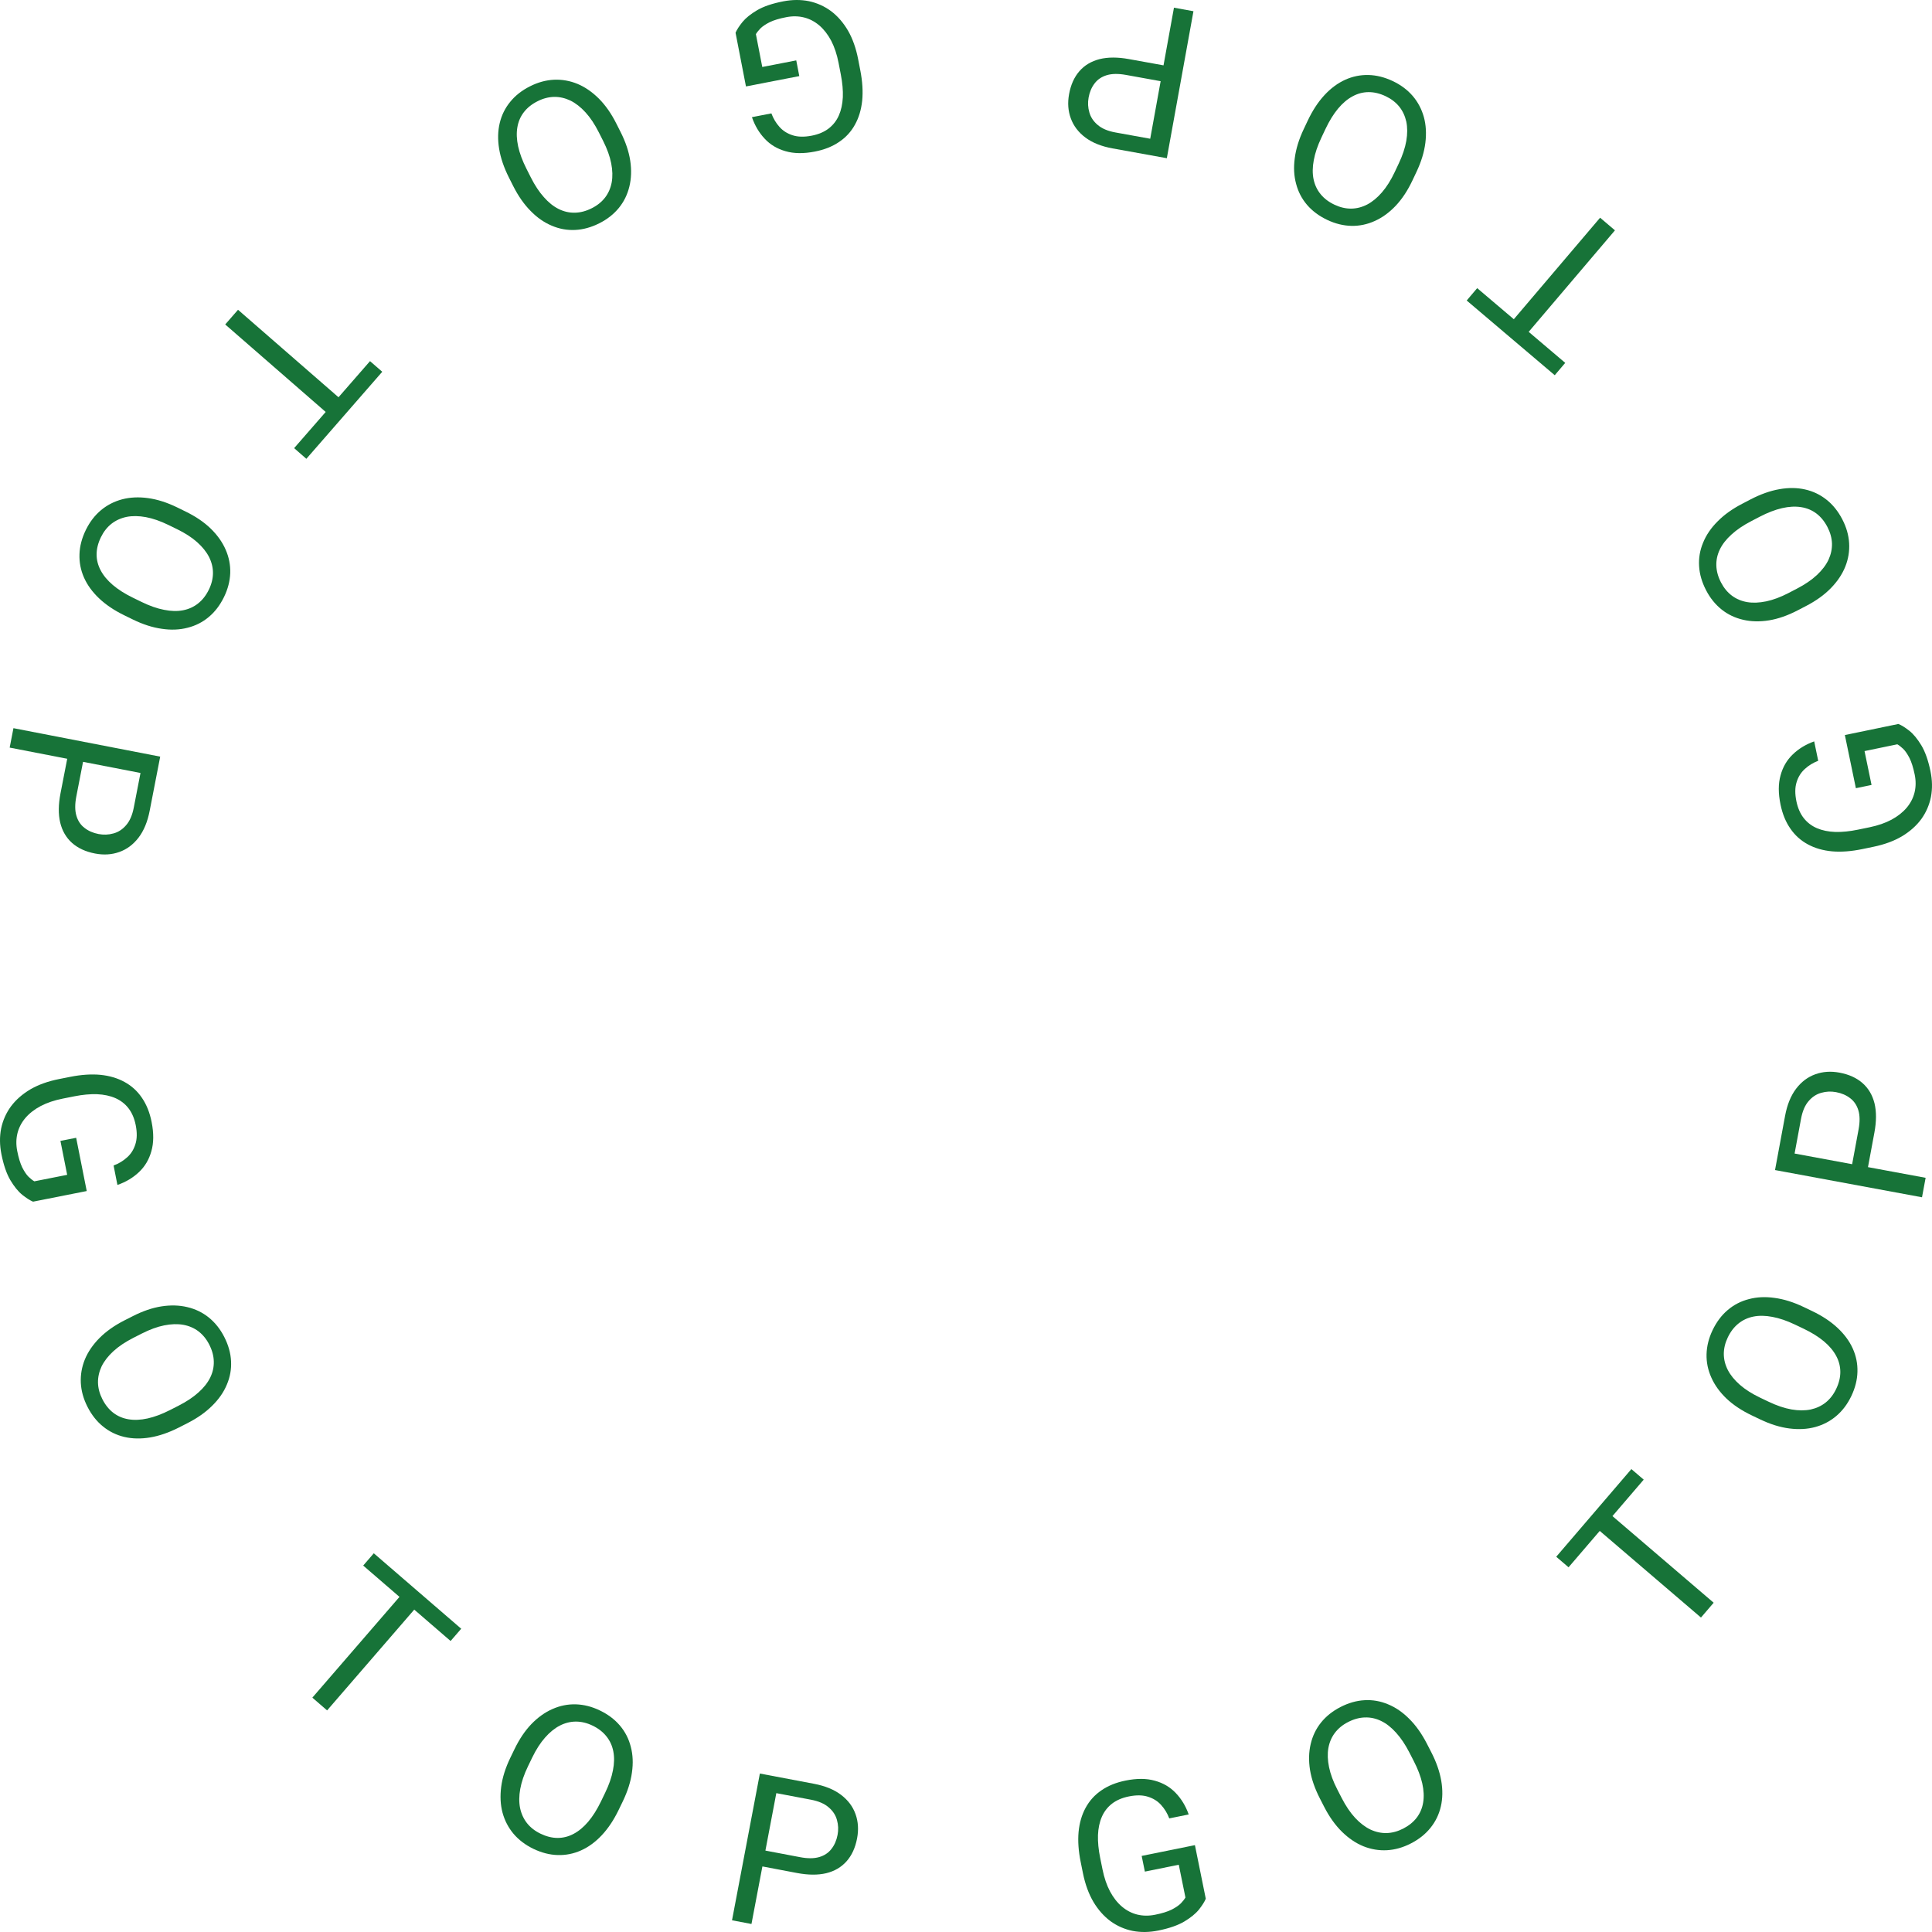 <svg width="100" height="100" viewBox="0 0 100 100" fill="none" xmlns="http://www.w3.org/2000/svg">
<path d="M38.611 4.474L38.072 1.695C38.139 1.538 38.258 1.353 38.43 1.139C38.602 0.929 38.856 0.725 39.193 0.526C39.527 0.331 39.977 0.179 40.544 0.069C41.007 -0.02 41.449 -0.023 41.869 0.061C42.287 0.15 42.669 0.321 43.014 0.575C43.356 0.833 43.649 1.17 43.892 1.584C44.132 2.003 44.307 2.496 44.417 3.062L44.531 3.651C44.641 4.218 44.673 4.736 44.627 5.207C44.578 5.678 44.453 6.093 44.252 6.453C44.052 6.817 43.778 7.115 43.43 7.348C43.083 7.585 42.664 7.751 42.173 7.846C41.592 7.959 41.088 7.952 40.659 7.826C40.227 7.704 39.868 7.489 39.581 7.18C39.29 6.872 39.07 6.5 38.92 6.064L39.927 5.869C40.026 6.135 40.165 6.367 40.344 6.567C40.52 6.767 40.745 6.911 41.018 6.999C41.292 7.09 41.624 7.098 42.013 7.023C42.365 6.954 42.657 6.831 42.889 6.653C43.121 6.474 43.298 6.249 43.418 5.977C43.539 5.704 43.607 5.39 43.625 5.033C43.639 4.677 43.604 4.285 43.521 3.858L43.405 3.258C43.32 2.82 43.193 2.439 43.026 2.115C42.855 1.791 42.65 1.526 42.411 1.319C42.173 1.117 41.91 0.978 41.621 0.905C41.329 0.831 41.022 0.826 40.698 0.889C40.34 0.958 40.055 1.044 39.844 1.146C39.634 1.252 39.474 1.359 39.365 1.466C39.257 1.578 39.177 1.678 39.125 1.767L39.455 3.467L41.214 3.126L41.371 3.939L38.611 4.474Z" fill="#177338"/>
<path d="M26.562 9.627L26.342 9.19C26.081 8.672 25.912 8.174 25.834 7.698C25.757 7.222 25.767 6.778 25.866 6.368C25.964 5.957 26.146 5.59 26.412 5.267C26.674 4.944 27.015 4.677 27.436 4.466C27.844 4.26 28.257 4.147 28.676 4.127C29.091 4.109 29.496 4.18 29.891 4.342C30.283 4.506 30.65 4.759 30.994 5.101C31.337 5.444 31.639 5.874 31.9 6.393L32.12 6.829C32.382 7.348 32.549 7.844 32.621 8.319C32.693 8.799 32.677 9.244 32.576 9.656C32.475 10.072 32.294 10.44 32.032 10.762C31.767 11.086 31.43 11.351 31.022 11.556C30.601 11.768 30.183 11.883 29.768 11.902C29.35 11.922 28.946 11.848 28.555 11.68C28.163 11.516 27.799 11.262 27.462 10.916C27.124 10.575 26.824 10.145 26.562 9.627ZM27.249 8.734L27.474 9.18C27.681 9.591 27.907 9.933 28.152 10.206C28.393 10.481 28.649 10.685 28.919 10.819C29.189 10.953 29.468 11.016 29.758 11.009C30.045 11.003 30.336 10.927 30.63 10.778C30.915 10.635 31.145 10.45 31.32 10.223C31.492 9.998 31.606 9.736 31.662 9.438C31.715 9.142 31.706 8.813 31.636 8.453C31.565 8.092 31.426 7.706 31.219 7.295L30.994 6.849C30.785 6.435 30.556 6.09 30.306 5.816C30.058 5.544 29.797 5.341 29.523 5.205C29.247 5.075 28.967 5.011 28.683 5.015C28.396 5.021 28.11 5.095 27.826 5.239C27.528 5.388 27.292 5.577 27.117 5.804C26.941 6.031 26.829 6.291 26.779 6.586C26.728 6.885 26.741 7.214 26.818 7.572C26.896 7.932 27.04 8.32 27.249 8.734Z" fill="#177338"/>
<path d="M17.491 21.874L11.657 16.794L12.32 16.034L18.154 21.113L17.491 21.874ZM15.857 23.748L15.224 23.196L19.152 18.692L19.785 19.243L15.857 23.748Z" fill="#177338"/>
<path d="M6.875 32.064L6.435 31.849C5.913 31.595 5.477 31.301 5.127 30.969C4.777 30.636 4.516 30.277 4.346 29.891C4.176 29.505 4.099 29.102 4.114 28.684C4.127 28.269 4.238 27.85 4.444 27.427C4.645 27.017 4.905 26.677 5.226 26.408C5.545 26.142 5.911 25.954 6.324 25.844C6.735 25.737 7.181 25.716 7.661 25.782C8.142 25.847 8.643 26.007 9.166 26.261L9.605 26.476C10.127 26.73 10.561 27.025 10.906 27.359C11.253 27.698 11.511 28.062 11.68 28.451C11.851 28.842 11.93 29.245 11.917 29.66C11.902 30.078 11.794 30.493 11.594 30.903C11.387 31.326 11.124 31.671 10.805 31.936C10.484 32.206 10.117 32.391 9.705 32.493C9.294 32.6 8.849 32.618 8.372 32.546C7.896 32.479 7.397 32.319 6.875 32.064ZM6.88 30.938L7.329 31.157C7.743 31.359 8.13 31.495 8.491 31.564C8.85 31.637 9.177 31.645 9.473 31.588C9.768 31.531 10.03 31.413 10.256 31.232C10.481 31.054 10.666 30.817 10.81 30.521C10.95 30.235 11.021 29.948 11.023 29.662C11.024 29.378 10.956 29.101 10.82 28.83C10.683 28.562 10.477 28.306 10.202 28.061C9.927 27.817 9.583 27.594 9.169 27.392L8.72 27.173C8.303 26.969 7.912 26.834 7.547 26.766C7.185 26.7 6.854 26.696 6.553 26.754C6.254 26.817 5.993 26.936 5.77 27.11C5.545 27.288 5.363 27.52 5.223 27.807C5.077 28.106 5.003 28.399 5 28.685C4.998 28.972 5.067 29.247 5.206 29.512C5.346 29.782 5.555 30.035 5.833 30.273C6.114 30.513 6.463 30.735 6.88 30.938Z" fill="#177338"/>
<path d="M3.131 41.067L3.525 39.039L4.344 39.198L3.95 41.226C3.874 41.618 3.875 41.949 3.953 42.216C4.031 42.484 4.17 42.695 4.371 42.849C4.572 43.007 4.814 43.114 5.1 43.169C5.36 43.219 5.617 43.21 5.869 43.139C6.12 43.073 6.339 42.931 6.525 42.715C6.715 42.499 6.848 42.195 6.924 41.802L7.272 40.009L0.501 38.696L0.696 37.69L8.292 39.163L7.748 41.962C7.637 42.536 7.444 43.001 7.169 43.359C6.893 43.717 6.56 43.964 6.169 44.101C5.781 44.239 5.363 44.264 4.915 44.177C4.428 44.083 4.032 43.899 3.727 43.628C3.423 43.356 3.219 43.004 3.115 42.573C3.014 42.142 3.02 41.64 3.131 41.067Z" fill="#177338"/>
<path d="M4.489 61.648L1.71 62.198C1.552 62.132 1.366 62.014 1.152 61.843C0.941 61.672 0.735 61.419 0.535 61.083C0.339 60.75 0.185 60.301 0.072 59.735C-0.019 59.273 -0.024 58.831 0.059 58.411C0.146 57.993 0.315 57.611 0.568 57.265C0.825 56.922 1.161 56.628 1.574 56.383C1.992 56.142 2.485 55.965 3.051 55.853L3.64 55.736C4.207 55.624 4.725 55.589 5.196 55.633C5.668 55.68 6.085 55.804 6.446 56.003C6.81 56.201 7.11 56.474 7.345 56.821C7.583 57.167 7.751 57.585 7.848 58.075C7.963 58.654 7.959 59.159 7.834 59.588C7.714 60.019 7.5 60.379 7.193 60.668C6.886 60.96 6.514 61.181 6.078 61.333L5.879 60.327C6.145 60.228 6.377 60.088 6.576 59.907C6.776 59.731 6.919 59.506 7.005 59.232C7.095 58.958 7.102 58.627 7.025 58.238C6.955 57.887 6.83 57.596 6.651 57.364C6.471 57.133 6.245 56.958 5.972 56.838C5.699 56.719 5.384 56.652 5.027 56.636C4.671 56.623 4.279 56.66 3.851 56.744L3.252 56.863C2.814 56.95 2.433 57.078 2.109 57.247C1.785 57.419 1.521 57.625 1.316 57.864C1.114 58.103 0.976 58.366 0.904 58.655C0.832 58.947 0.828 59.255 0.892 59.578C0.963 59.935 1.05 60.219 1.153 60.43C1.26 60.64 1.367 60.799 1.475 60.907C1.587 61.015 1.688 61.095 1.777 61.145L3.477 60.809L3.128 59.053L3.942 58.892L4.489 61.648Z" fill="#177338"/>
<path d="M9.696 73.666L9.26 73.888C8.742 74.151 8.245 74.322 7.769 74.402C7.292 74.481 6.848 74.472 6.437 74.376C6.026 74.279 5.658 74.099 5.333 73.835C5.009 73.574 4.741 73.234 4.527 72.814C4.32 72.407 4.205 71.995 4.183 71.577C4.163 71.163 4.233 70.757 4.393 70.362C4.555 69.97 4.807 69.602 5.148 69.257C5.49 68.913 5.919 68.609 6.437 68.345L6.873 68.124C7.391 67.86 7.887 67.691 8.362 67.617C8.841 67.544 9.287 67.557 9.7 67.657C10.116 67.755 10.486 67.935 10.809 68.195C11.134 68.459 11.401 68.794 11.608 69.201C11.822 69.621 11.939 70.038 11.959 70.453C11.981 70.871 11.909 71.275 11.742 71.666C11.58 72.058 11.327 72.423 10.982 72.761C10.642 73.101 10.213 73.403 9.696 73.666ZM8.799 72.984L9.245 72.757C9.655 72.548 9.997 72.321 10.269 72.075C10.543 71.833 10.746 71.576 10.879 71.306C11.012 71.036 11.074 70.756 11.066 70.466C11.059 70.18 10.981 69.89 10.831 69.597C10.687 69.312 10.5 69.084 10.272 68.909C10.046 68.738 9.784 68.626 9.486 68.571C9.189 68.519 8.86 68.529 8.5 68.601C8.139 68.674 7.753 68.814 7.343 69.023L6.897 69.249C6.484 69.46 6.14 69.69 5.866 69.941C5.595 70.19 5.393 70.452 5.258 70.726C5.129 71.003 5.067 71.283 5.072 71.566C5.079 71.853 5.154 72.138 5.299 72.422C5.45 72.719 5.64 72.954 5.867 73.128C6.095 73.302 6.357 73.413 6.652 73.462C6.952 73.512 7.28 73.498 7.638 73.419C7.999 73.339 8.386 73.194 8.799 72.984Z" fill="#177338"/>
<path d="M21.99 82.679L16.931 88.53L16.167 87.87L21.226 82.019L21.99 82.679ZM23.872 84.303L23.323 84.938L18.799 81.033L19.348 80.398L23.872 84.303Z" fill="#177338"/>
<path d="M32.233 93.244L32.02 93.684C31.767 94.207 31.475 94.644 31.144 94.995C30.813 95.347 30.454 95.608 30.069 95.779C29.683 95.951 29.28 96.03 28.862 96.017C28.447 96.005 28.027 95.897 27.602 95.692C27.191 95.493 26.85 95.234 26.579 94.915C26.312 94.597 26.122 94.232 26.01 93.821C25.902 93.41 25.879 92.965 25.942 92.484C26.005 92.004 26.163 91.502 26.416 90.979L26.629 90.539C26.881 90.016 27.174 89.582 27.507 89.235C27.845 88.887 28.208 88.628 28.597 88.458C28.988 88.285 29.391 88.204 29.806 88.216C30.224 88.229 30.64 88.335 31.051 88.534C31.475 88.739 31.821 89 32.089 89.318C32.359 89.637 32.546 90.002 32.65 90.414C32.759 90.825 32.778 91.268 32.709 91.746C32.644 92.222 32.485 92.721 32.233 93.244ZM31.106 93.243L31.323 92.793C31.523 92.379 31.658 91.992 31.726 91.631C31.797 91.272 31.803 90.945 31.745 90.65C31.688 90.355 31.568 90.094 31.385 89.869C31.206 89.645 30.969 89.461 30.672 89.318C30.385 89.179 30.098 89.11 29.811 89.109C29.527 89.109 29.25 89.178 28.98 89.315C28.712 89.453 28.456 89.66 28.213 89.936C27.97 90.211 27.748 90.556 27.547 90.971L27.33 91.42C27.128 91.838 26.994 92.229 26.928 92.594C26.863 92.956 26.86 93.287 26.92 93.587C26.984 93.886 27.104 94.146 27.28 94.369C27.459 94.593 27.692 94.774 27.979 94.912C28.279 95.057 28.572 95.13 28.859 95.131C29.146 95.132 29.422 95.062 29.686 94.922C29.955 94.781 30.208 94.571 30.445 94.292C30.684 94.01 30.904 93.66 31.106 93.243Z" fill="#177338"/>
<path d="M41.258 96.947L39.227 96.562L39.383 95.742L41.414 96.127C41.807 96.202 42.137 96.2 42.405 96.121C42.672 96.042 42.883 95.901 43.036 95.7C43.194 95.499 43.299 95.256 43.353 94.971C43.403 94.71 43.392 94.454 43.321 94.203C43.253 93.952 43.111 93.734 42.893 93.549C42.677 93.36 42.372 93.228 41.978 93.153L40.182 92.813L38.896 99.585L37.889 99.394L39.331 91.798L42.135 92.329C42.709 92.438 43.176 92.629 43.535 92.903C43.894 93.176 44.143 93.508 44.282 93.898C44.421 94.285 44.448 94.703 44.363 95.152C44.271 95.638 44.089 96.035 43.818 96.34C43.547 96.646 43.197 96.851 42.765 96.957C42.335 97.059 41.833 97.055 41.258 96.947Z" fill="#177338"/>
<path d="M61.849 95.504L62.411 98.278C62.346 98.436 62.228 98.622 62.059 98.837C61.888 99.049 61.636 99.255 61.3 99.457C60.968 99.654 60.519 99.81 59.953 99.925C59.491 100.018 59.05 100.025 58.628 99.944C58.21 99.859 57.827 99.691 57.479 99.44C57.135 99.184 56.839 98.85 56.593 98.438C56.349 98.021 56.17 97.53 56.055 96.965L55.936 96.376C55.821 95.811 55.785 95.293 55.827 94.822C55.872 94.35 55.994 93.934 56.191 93.572C56.389 93.207 56.66 92.906 57.006 92.67C57.352 92.43 57.769 92.261 58.259 92.162C58.839 92.044 59.343 92.047 59.773 92.169C60.206 92.288 60.567 92.5 60.857 92.806C61.15 93.111 61.373 93.481 61.527 93.916L60.521 94.12C60.421 93.855 60.28 93.624 60.099 93.425C59.921 93.227 59.695 93.085 59.421 92.999C59.146 92.91 58.815 92.905 58.426 92.984C58.075 93.055 57.784 93.181 57.553 93.361C57.322 93.542 57.148 93.769 57.03 94.042C56.911 94.315 56.845 94.63 56.831 94.987C56.82 95.343 56.858 95.735 56.944 96.161L57.066 96.76C57.154 97.197 57.284 97.577 57.455 97.9C57.628 98.223 57.835 98.486 58.076 98.69C58.315 98.891 58.58 99.027 58.869 99.099C59.162 99.169 59.469 99.172 59.792 99.106C60.15 99.034 60.434 98.946 60.644 98.842C60.854 98.734 61.013 98.626 61.121 98.518C61.228 98.406 61.307 98.305 61.358 98.215L61.013 96.518L59.258 96.874L59.093 96.062L61.849 95.504Z" fill="#177338"/>
<path d="M73.854 90.25L74.078 90.685C74.344 91.201 74.517 91.697 74.599 92.173C74.68 92.648 74.673 93.092 74.578 93.503C74.483 93.914 74.304 94.283 74.041 94.609C73.782 94.933 73.443 95.203 73.024 95.418C72.618 95.627 72.205 95.744 71.787 95.767C71.372 95.789 70.967 95.721 70.57 95.563C70.177 95.402 69.807 95.153 69.461 94.813C69.115 94.473 68.809 94.045 68.543 93.529L68.32 93.094C68.054 92.578 67.883 92.083 67.806 91.609C67.731 91.13 67.743 90.684 67.841 90.271C67.938 89.855 68.115 89.485 68.375 89.16C68.637 88.835 68.972 88.567 69.378 88.358C69.797 88.143 70.214 88.024 70.629 88.002C71.047 87.978 71.452 88.049 71.844 88.214C72.237 88.374 72.604 88.626 72.944 88.969C73.285 89.307 73.588 89.734 73.854 90.25ZM73.175 91.149L72.947 90.705C72.736 90.295 72.507 89.955 72.26 89.684C72.016 89.411 71.759 89.209 71.488 89.078C71.217 88.946 70.936 88.885 70.647 88.895C70.36 88.903 70.07 88.982 69.777 89.133C69.493 89.278 69.265 89.466 69.092 89.694C68.921 89.921 68.81 90.183 68.756 90.481C68.705 90.778 68.717 91.107 68.791 91.467C68.865 91.827 69.007 92.212 69.218 92.621L69.446 93.065C69.658 93.477 69.89 93.82 70.142 94.093C70.393 94.362 70.656 94.563 70.931 94.696C71.208 94.825 71.489 94.886 71.772 94.879C72.059 94.871 72.344 94.794 72.628 94.649C72.924 94.496 73.159 94.306 73.332 94.078C73.505 93.849 73.616 93.588 73.663 93.293C73.712 92.993 73.696 92.664 73.616 92.307C73.534 91.947 73.387 91.561 73.175 91.149Z" fill="#177338"/>
<path d="M82.822 77.927L88.699 82.957L88.042 83.724L82.165 78.694L82.822 77.927ZM84.44 76.04L85.078 76.586L81.188 81.123L80.55 80.577L84.44 76.04Z" fill="#177338"/>
<path d="M93.353 67.648L93.794 67.859C94.318 68.109 94.757 68.399 95.109 68.729C95.462 69.058 95.725 69.415 95.899 69.8C96.072 70.185 96.153 70.587 96.141 71.005C96.131 71.42 96.025 71.84 95.822 72.265C95.624 72.677 95.367 73.019 95.048 73.29C94.731 73.559 94.367 73.75 93.956 73.863C93.546 73.974 93.1 73.998 92.619 73.937C92.137 73.876 91.635 73.72 91.11 73.47L90.669 73.259C90.145 73.009 89.709 72.718 89.36 72.387C89.01 72.051 88.75 71.689 88.578 71.301C88.403 70.912 88.32 70.509 88.331 70.094C88.342 69.676 88.446 69.261 88.643 68.849C88.847 68.424 89.107 68.077 89.424 67.809C89.742 67.537 90.107 67.349 90.519 67.243C90.929 67.133 91.373 67.111 91.851 67.179C92.328 67.242 92.828 67.398 93.353 67.648ZM93.356 68.774L92.905 68.559C92.49 68.361 92.101 68.228 91.74 68.162C91.381 68.092 91.054 68.087 90.758 68.146C90.463 68.205 90.203 68.326 89.978 68.509C89.755 68.689 89.572 68.927 89.43 69.224C89.292 69.512 89.224 69.799 89.224 70.085C89.226 70.369 89.296 70.646 89.434 70.915C89.573 71.182 89.781 71.437 90.058 71.679C90.335 71.921 90.682 72.141 91.097 72.34L91.548 72.555C91.967 72.755 92.359 72.887 92.725 72.952C93.087 73.015 93.418 73.016 93.718 72.956C94.017 72.89 94.277 72.769 94.499 72.592C94.722 72.413 94.903 72.179 95.04 71.891C95.184 71.591 95.255 71.298 95.255 71.011C95.254 70.725 95.184 70.45 95.043 70.186C94.9 69.918 94.689 69.666 94.409 69.43C94.126 69.193 93.775 68.974 93.356 68.774Z" fill="#177338"/>
<path d="M97.02 58.614L96.643 60.645L95.823 60.494L96.199 58.462C96.272 58.069 96.269 57.739 96.189 57.472C96.108 57.205 95.967 56.995 95.765 56.843C95.563 56.686 95.32 56.582 95.034 56.529C94.773 56.48 94.516 56.492 94.265 56.565C94.014 56.634 93.797 56.777 93.612 56.995C93.424 57.212 93.294 57.517 93.221 57.911L92.888 59.707L99.67 60.963L99.483 61.971L91.875 60.562L92.395 57.758C92.502 57.183 92.691 56.716 92.963 56.356C93.236 55.996 93.567 55.746 93.957 55.606C94.343 55.465 94.761 55.436 95.21 55.519C95.698 55.61 96.095 55.789 96.402 56.059C96.709 56.328 96.916 56.678 97.024 57.108C97.128 57.538 97.126 58.04 97.02 58.614Z" fill="#177338"/>
<path d="M95.49 38.046L98.263 37.472C98.421 37.537 98.609 37.653 98.824 37.822C99.037 37.991 99.245 38.243 99.448 38.577C99.647 38.908 99.805 39.356 99.922 39.922C100.017 40.383 100.025 40.824 99.946 41.245C99.863 41.664 99.696 42.047 99.447 42.395C99.192 42.741 98.859 43.037 98.448 43.285C98.032 43.53 97.541 43.711 96.976 43.828L96.388 43.95C95.822 44.067 95.303 44.106 94.832 44.066C94.36 44.023 93.943 43.903 93.58 43.707C93.214 43.511 92.912 43.241 92.674 42.896C92.433 42.552 92.261 42.136 92.16 41.647C92.04 41.068 92.04 40.563 92.161 40.134C92.278 39.701 92.489 39.339 92.794 39.048C93.098 38.754 93.468 38.529 93.902 38.374L94.11 39.378C93.845 39.48 93.614 39.621 93.417 39.803C93.219 39.982 93.077 40.208 92.993 40.482C92.905 40.757 92.902 41.089 92.982 41.477C93.055 41.827 93.182 42.117 93.363 42.347C93.545 42.577 93.772 42.75 94.046 42.867C94.32 42.984 94.636 43.049 94.993 43.062C95.35 43.071 95.741 43.032 96.168 42.943L96.766 42.82C97.204 42.729 97.584 42.598 97.906 42.426C98.228 42.251 98.491 42.043 98.694 41.802C98.894 41.562 99.029 41.297 99.099 41.008C99.169 40.715 99.17 40.408 99.103 40.085C99.029 39.728 98.94 39.445 98.835 39.235C98.727 39.026 98.618 38.868 98.509 38.76C98.396 38.654 98.295 38.575 98.205 38.525L96.508 38.876L96.871 40.629L96.06 40.797L95.49 38.046Z" fill="#177338"/>
<path d="M90.181 26.072L90.615 25.846C91.131 25.579 91.626 25.403 92.102 25.32C92.578 25.236 93.022 25.241 93.434 25.335C93.846 25.428 94.215 25.605 94.542 25.866C94.868 26.124 95.14 26.462 95.357 26.88C95.568 27.285 95.686 27.696 95.711 28.114C95.735 28.528 95.669 28.934 95.511 29.331C95.353 29.724 95.104 30.095 94.766 30.442C94.427 30.789 94 31.097 93.485 31.364L93.051 31.59C92.535 31.858 92.04 32.031 91.566 32.109C91.087 32.186 90.641 32.177 90.227 32.08C89.811 31.985 89.439 31.809 89.114 31.551C88.787 31.29 88.517 30.957 88.307 30.552C88.09 30.134 87.969 29.718 87.945 29.303C87.919 28.886 87.988 28.481 88.152 28.089C88.311 27.695 88.561 27.328 88.903 26.987C89.24 26.644 89.666 26.339 90.181 26.072ZM91.083 26.746L90.64 26.977C90.231 27.189 89.892 27.419 89.621 27.667C89.35 27.912 89.148 28.17 89.018 28.441C88.887 28.712 88.828 28.993 88.838 29.282C88.848 29.569 88.928 29.858 89.08 30.15C89.227 30.433 89.415 30.661 89.645 30.833C89.872 31.002 90.135 31.113 90.434 31.165C90.731 31.214 91.06 31.201 91.42 31.126C91.78 31.05 92.165 30.907 92.573 30.695L93.017 30.464C93.428 30.251 93.77 30.017 94.042 29.764C94.311 29.513 94.511 29.25 94.643 28.974C94.77 28.696 94.83 28.416 94.823 28.132C94.813 27.846 94.735 27.561 94.588 27.279C94.435 26.983 94.243 26.75 94.014 26.577C93.785 26.405 93.522 26.296 93.227 26.25C92.927 26.202 92.598 26.219 92.241 26.301C91.881 26.384 91.495 26.532 91.083 26.746Z" fill="#177338"/>
<path d="M77.811 17.163L82.821 11.269L83.59 11.922L78.581 17.816L77.811 17.163ZM75.916 15.554L76.459 14.914L81.016 18.782L80.473 19.421L75.916 15.554Z" fill="#177338"/>
<path d="M67.481 6.683L67.689 6.242C67.938 5.717 68.226 5.277 68.554 4.923C68.882 4.569 69.239 4.305 69.623 4.13C70.008 3.955 70.409 3.873 70.828 3.882C71.243 3.891 71.664 3.996 72.09 4.197C72.503 4.392 72.846 4.648 73.12 4.965C73.39 5.281 73.582 5.644 73.698 6.055C73.81 6.464 73.836 6.909 73.777 7.39C73.718 7.871 73.564 8.374 73.316 8.899L73.107 9.341C72.859 9.866 72.57 10.303 72.24 10.652C71.905 11.004 71.544 11.266 71.156 11.439C70.767 11.615 70.365 11.699 69.949 11.691C69.531 11.681 69.115 11.579 68.702 11.384C68.276 11.182 67.928 10.924 67.657 10.609C67.384 10.291 67.194 9.928 67.087 9.517C66.975 9.107 66.951 8.664 67.017 8.185C67.078 7.709 67.232 7.208 67.481 6.683ZM68.607 6.675L68.394 7.126C68.197 7.543 68.066 7.931 68.001 8.292C67.933 8.651 67.929 8.979 67.989 9.273C68.05 9.568 68.172 9.828 68.356 10.052C68.537 10.274 68.776 10.456 69.074 10.596C69.362 10.732 69.65 10.8 69.937 10.798C70.221 10.795 70.497 10.724 70.767 10.585C71.033 10.445 71.287 10.236 71.528 9.958C71.769 9.68 71.988 9.333 72.185 8.917L72.398 8.466C72.597 8.047 72.727 7.654 72.791 7.288C72.852 6.926 72.852 6.595 72.79 6.296C72.723 5.998 72.601 5.738 72.423 5.517C72.243 5.295 72.008 5.116 71.72 4.979C71.419 4.837 71.125 4.767 70.838 4.768C70.551 4.77 70.276 4.842 70.013 4.984C69.745 5.127 69.494 5.34 69.259 5.62C69.023 5.904 68.806 6.256 68.607 6.675Z" fill="#177338"/>
<path d="M58.424 3.057L60.459 3.425L60.31 4.245L58.276 3.877C57.882 3.806 57.551 3.811 57.284 3.892C57.018 3.974 56.808 4.116 56.656 4.318C56.501 4.52 56.397 4.764 56.346 5.05C56.298 5.311 56.311 5.567 56.385 5.818C56.455 6.068 56.599 6.285 56.818 6.468C57.036 6.655 57.342 6.785 57.736 6.856L59.535 7.181L60.764 0.398L61.773 0.581L60.395 8.189L57.586 7.681C57.011 7.577 56.543 7.39 56.181 7.12C55.82 6.849 55.568 6.519 55.426 6.13C55.283 5.745 55.253 5.327 55.334 4.878C55.423 4.39 55.601 3.992 55.869 3.685C56.137 3.377 56.487 3.169 56.917 3.059C57.346 2.954 57.849 2.953 58.424 3.057Z" fill="#177338"/>
</svg>
